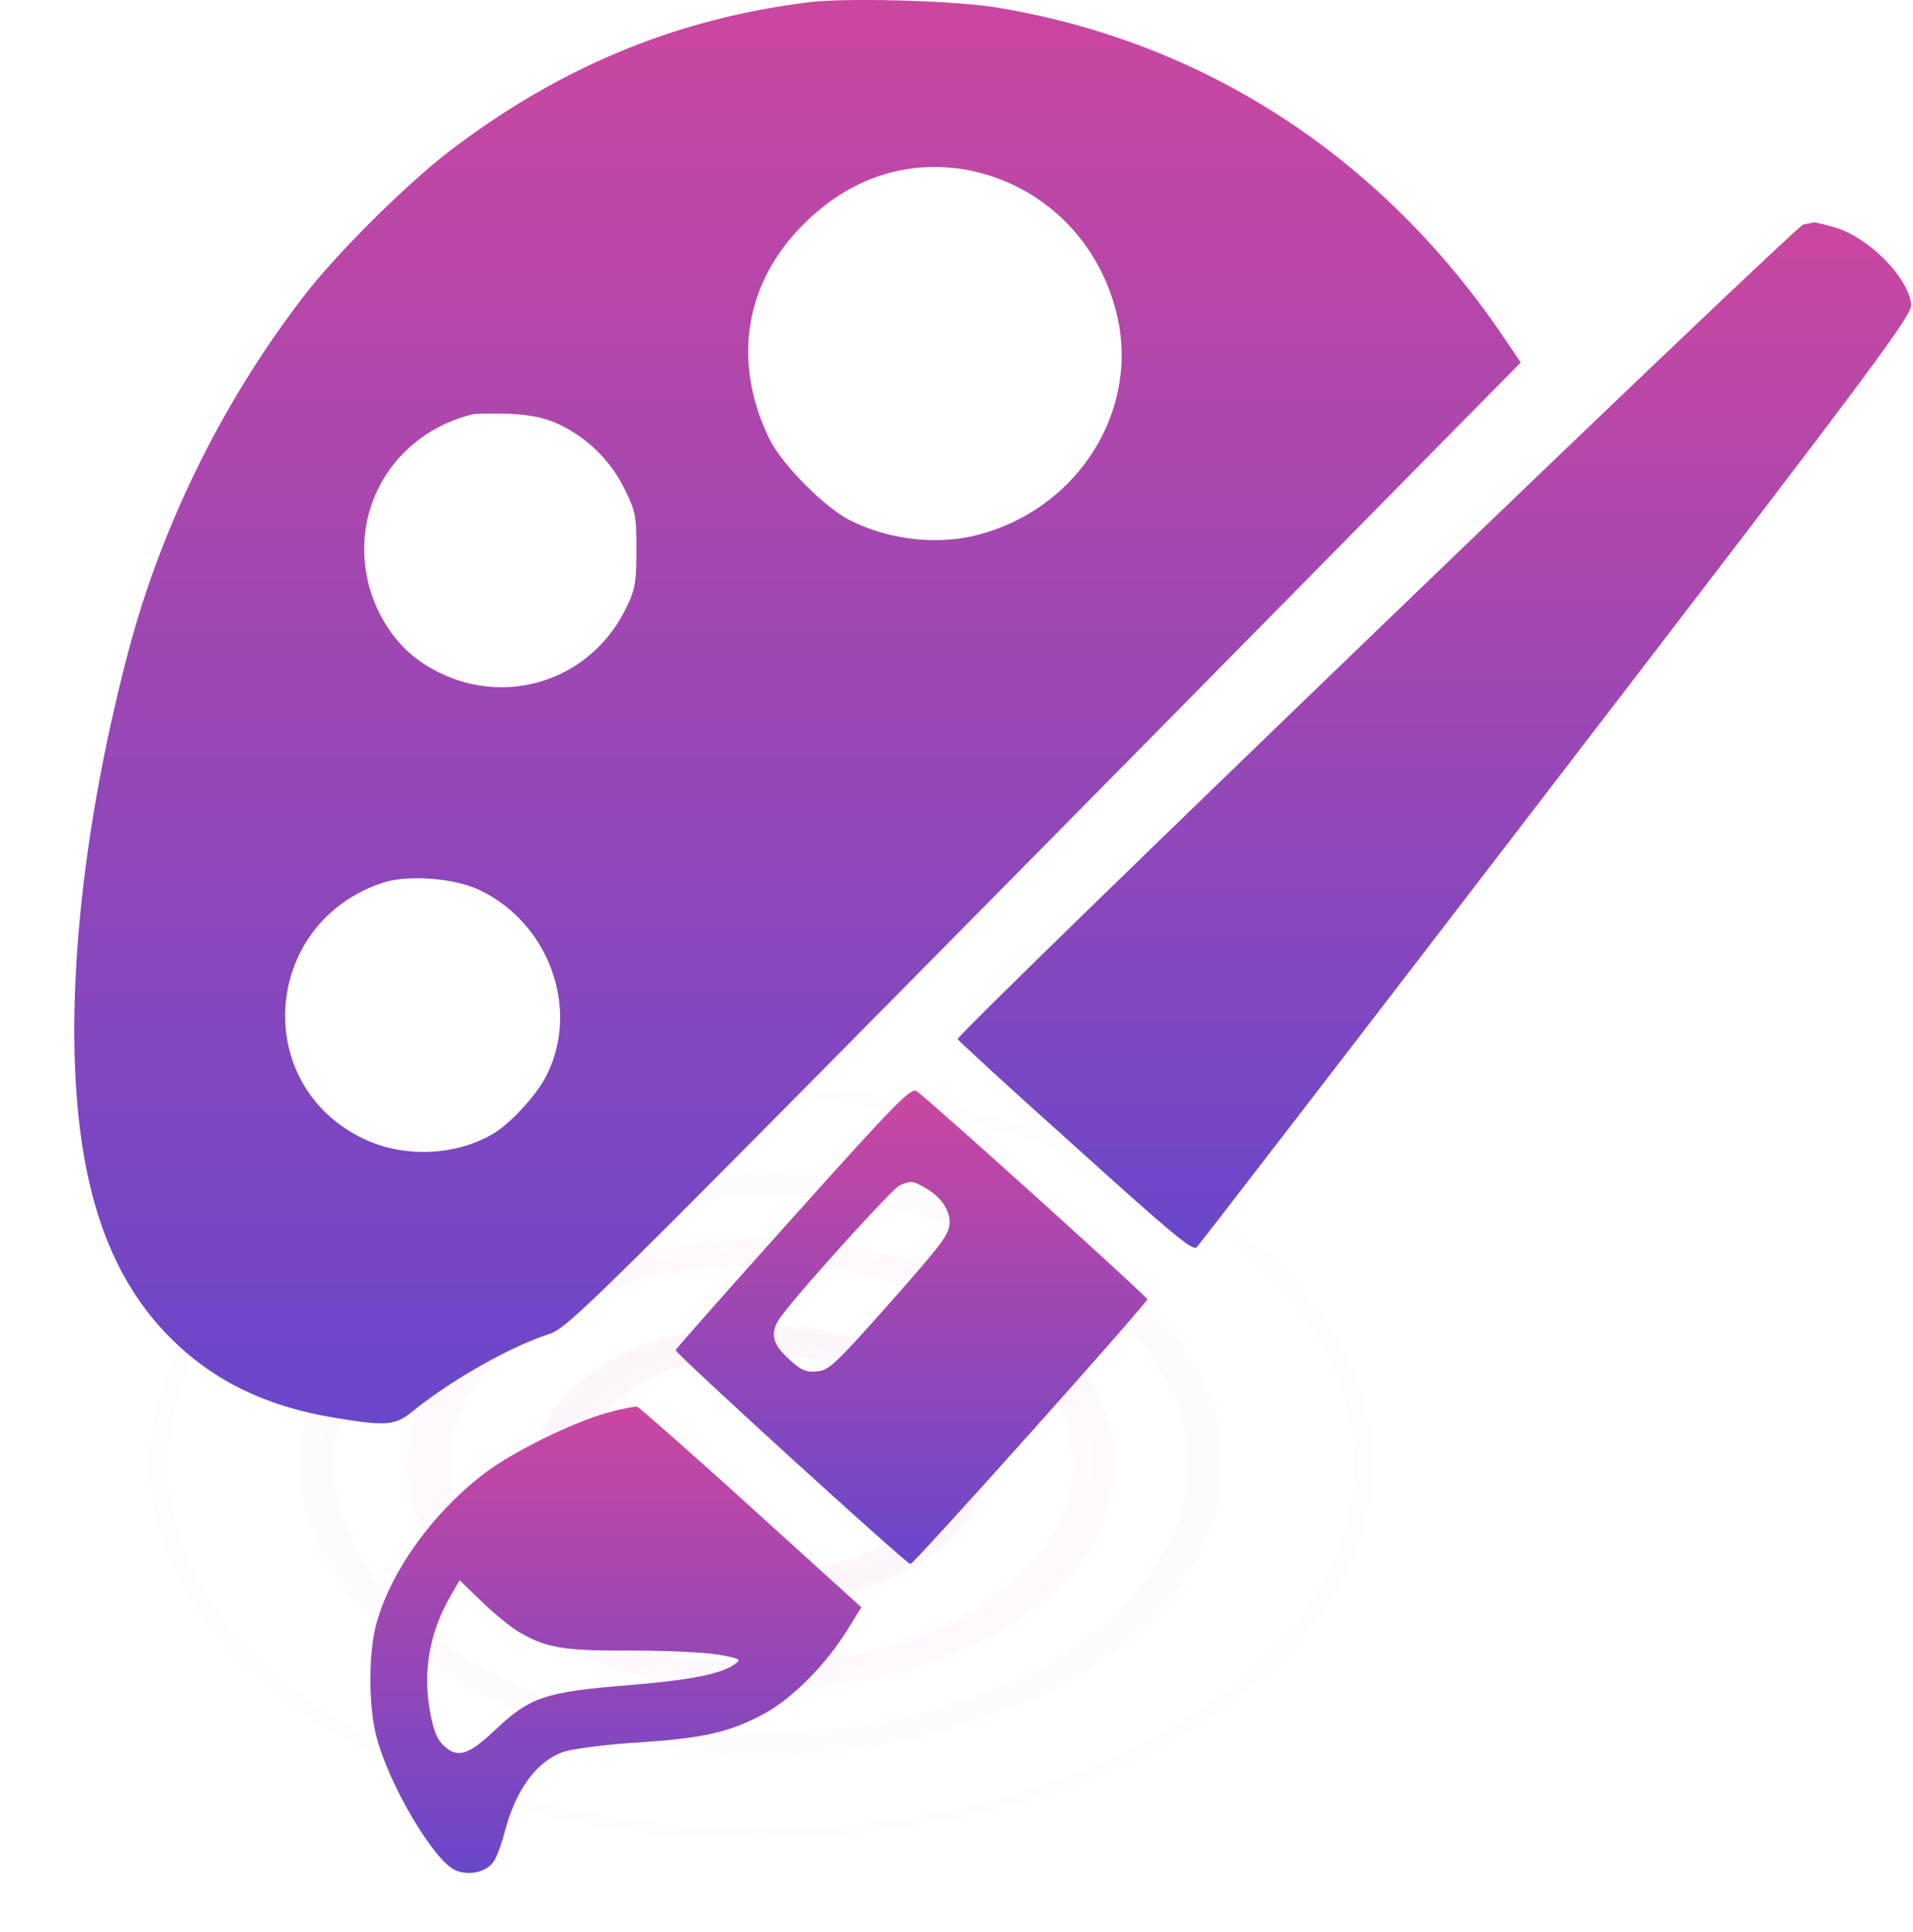 <svg width="103" height="104" fill="none" xmlns="http://www.w3.org/2000/svg"><path fill-rule="evenodd" clip-rule="evenodd" d="M40.977 103.634c22.63 0 40.976-11.111 40.976-24.817S63.607 54 40.977 54C18.346 54 0 65.11 0 78.817c0 13.706 18.346 24.817 40.977 24.817Zm0-.371C18.684 103.263.612 92.318.612 78.817c0-13.501 18.072-24.446 40.365-24.446 22.292 0 40.364 10.945 40.364 24.446 0 13.5-18.072 24.446-40.364 24.446Zm32.896-24.446c0 11.156-14.728 20.2-32.897 20.2-18.168 0-32.896-9.044-32.896-20.2 0-11.156 14.728-20.2 32.896-20.2 18.169 0 32.897 9.044 32.897 20.2Zm-64.85 0c0 10.836 14.306 19.62 31.953 19.62 17.648 0 31.954-8.784 31.954-19.62S58.624 59.196 40.976 59.196c-17.647 0-31.954 8.785-31.954 19.62Zm56.77 0c0 8.606-11.11 15.583-24.817 15.583-13.706 0-24.817-6.977-24.817-15.583S27.27 63.234 40.976 63.234s24.817 6.977 24.817 15.583Zm-47.804 0c0 7.972 10.292 14.434 22.987 14.434 12.696 0 22.988-6.463 22.988-14.434 0-7.972-10.292-14.434-22.988-14.434-12.695 0-22.987 6.462-22.987 14.434Zm42.032 0c0 6.693-8.527 12.12-19.045 12.12-10.519 0-19.046-5.427-19.046-12.12 0-6.694 8.527-12.12 19.046-12.12 10.518 0 19.045 5.426 19.045 12.12Zm-35.845 0c0 5.904 7.521 10.69 16.8 10.69 9.278 0 16.8-4.786 16.8-10.69 0-5.905-7.522-10.691-16.8-10.691-9.279 0-16.8 4.786-16.8 10.69Zm16.8 7.503c6.694 0 12.12-3.36 12.12-7.503 0-4.144-5.426-7.503-12.12-7.503-6.693 0-12.12 3.36-12.12 7.503 0 4.143 5.427 7.503 12.12 7.503Zm0-1.59c-5.275 0-9.552-2.648-9.552-5.913 0-3.266 4.277-5.913 9.553-5.913 5.275 0 9.552 2.647 9.552 5.913 0 3.266-4.277 5.913-9.553 5.913Z" fill="url(#a)" fill-opacity=".12"/><path d="M43.631.112c-7.098.867-13.309 3.41-19.224 7.867-2.366 1.774-6.21 5.58-8.005 7.907-4.318 5.58-7.63 12.224-9.444 19.007C5.045 42.07 4 49.326 4 55.497c.02 8.124 1.775 13.427 5.679 16.996 2.188 2.011 4.948 3.273 8.399 3.825 2.721.454 3.194.415 4.14-.355 2.07-1.675 5.226-3.47 7.355-4.16.966-.315 2.248-1.577 23.266-22.852a22921.941 22921.941 0 0 0 25.633-25.987l3.41-3.45-1.202-1.775C74.134 8.294 64.709 2.222 53.687.408 51.44.033 45.682-.125 43.631.112Zm8.715 9.09c3.806.828 6.763 3.706 7.75 7.57 1.34 5.245-2.012 10.628-7.493 12.028-2.17.552-4.752.256-6.862-.808-1.38-.71-3.687-3.037-4.338-4.417-1.991-4.14-1.301-8.36 1.873-11.515 2.564-2.563 5.758-3.549 9.07-2.859Zm-22.28 13.624a7.536 7.536 0 0 1 3.53 3.43c.63 1.263.67 1.46.67 3.313 0 1.735-.06 2.13-.513 3.076-2.03 4.279-7.197 5.659-11.12 2.958-1.203-.828-2.17-2.189-2.662-3.727-1.321-4.2 1.084-8.459 5.422-9.563.217-.059 1.124-.059 2.011-.04 1.183.06 1.873.198 2.662.553Zm-4.338 25.04c3.825 1.755 5.54 6.448 3.668 10.076-.493.966-1.814 2.425-2.741 3.017-2.03 1.262-4.93 1.4-7.157.296-6.034-2.958-5.324-11.634 1.123-13.743 1.322-.434 3.747-.257 5.107.355Z" fill="url(#b)"/><path d="M97.105 12.08c-.473.099-45.645 43.595-45.546 43.851.04.079 2.879 2.701 6.349 5.797 5.264 4.752 6.31 5.62 6.526 5.402.158-.157 8.892-11.495 19.421-25.218 17.627-22.95 19.146-25.001 19.047-25.573-.217-1.479-2.307-3.569-4.12-4.101-.553-.158-1.046-.276-1.105-.276-.06.02-.315.079-.572.118Z" fill="url(#c)"/><path d="M42.726 65.494c-3.47 3.864-6.31 7.078-6.349 7.177-.059.138 12.363 11.455 12.639 11.514.158.04 12.757-14.038 12.757-14.255 0-.138-11.594-10.608-12.422-11.2-.296-.216-1.124.632-6.625 6.764Zm6.881-1.676c.967.493 1.519 1.222 1.519 1.952 0 .65-.316 1.084-3.214 4.357-2.958 3.332-3.273 3.628-3.924 3.687-.591.06-.868-.059-1.518-.67-.947-.848-1.045-1.479-.355-2.366 1.084-1.46 5.974-6.842 6.329-6.98.572-.237.67-.237 1.163.02Z" fill="url(#d)"/><path d="M32.691 76.042c-1.853.513-5.048 2.09-6.546 3.214-2.84 2.15-5.127 5.324-5.895 8.203-.415 1.577-.415 4.377.02 6.013.67 2.603 3.114 6.724 4.258 7.197.73.315 1.696.079 2.05-.473.178-.257.434-.966.592-1.578.611-2.326 1.755-3.864 3.214-4.337.513-.158 2.307-.395 3.983-.493 3.53-.237 4.85-.533 6.724-1.519 1.557-.828 3.39-2.681 4.554-4.574l.73-1.183-5.896-5.343c-3.253-2.958-6.033-5.383-6.151-5.442-.139-.04-.868.099-1.637.315Zm-4.83 11.752c1.517.907 2.444 1.065 6.072 1.045 1.873 0 4.003.098 4.732.217 1.183.216 1.262.256.907.512-.73.533-2.405.868-5.816 1.144-4.378.355-5.225.63-7.079 2.386-1.479 1.4-2.07 1.577-2.839.808-.335-.335-.532-.887-.71-1.913-.355-2.129.02-4.16 1.124-6.072l.493-.868 1.203 1.163c.67.651 1.538 1.341 1.912 1.578Z" fill="url(#e)"/><defs><linearGradient id="b" x1="42.941" y1="76.612" x2="42.941" y2="0" gradientUnits="userSpaceOnUse"><stop stop-color="#6947CA"/><stop offset="1" stop-color="#CA47A0"/></linearGradient><linearGradient id="c" x1="77.232" y1="67.16" x2="77.232" y2="11.962" gradientUnits="userSpaceOnUse"><stop stop-color="#6947CA"/><stop offset="1" stop-color="#CA47A0"/></linearGradient><linearGradient id="d" x1="49.075" y1="84.186" x2="49.075" y2="58.701" gradientUnits="userSpaceOnUse"><stop stop-color="#6947CA"/><stop offset="1" stop-color="#CA47A0"/></linearGradient><linearGradient id="e" x1="33.158" y1="100.81" x2="33.158" y2="75.72" gradientUnits="userSpaceOnUse"><stop stop-color="#6947CA"/><stop offset="1" stop-color="#CA47A0"/></linearGradient><radialGradient id="a" cx="0" cy="0" r="1" gradientUnits="userSpaceOnUse" gradientTransform="rotate(88.603 -19.893 60.403) scale(23.67 39.082)"><stop stop-color="#CA47A0"/><stop offset=".184" stop-color="#CA47A0" stop-opacity=".441"/><stop offset="1" stop-color="#CA47A0" stop-opacity="0"/></radialGradient></defs></svg>